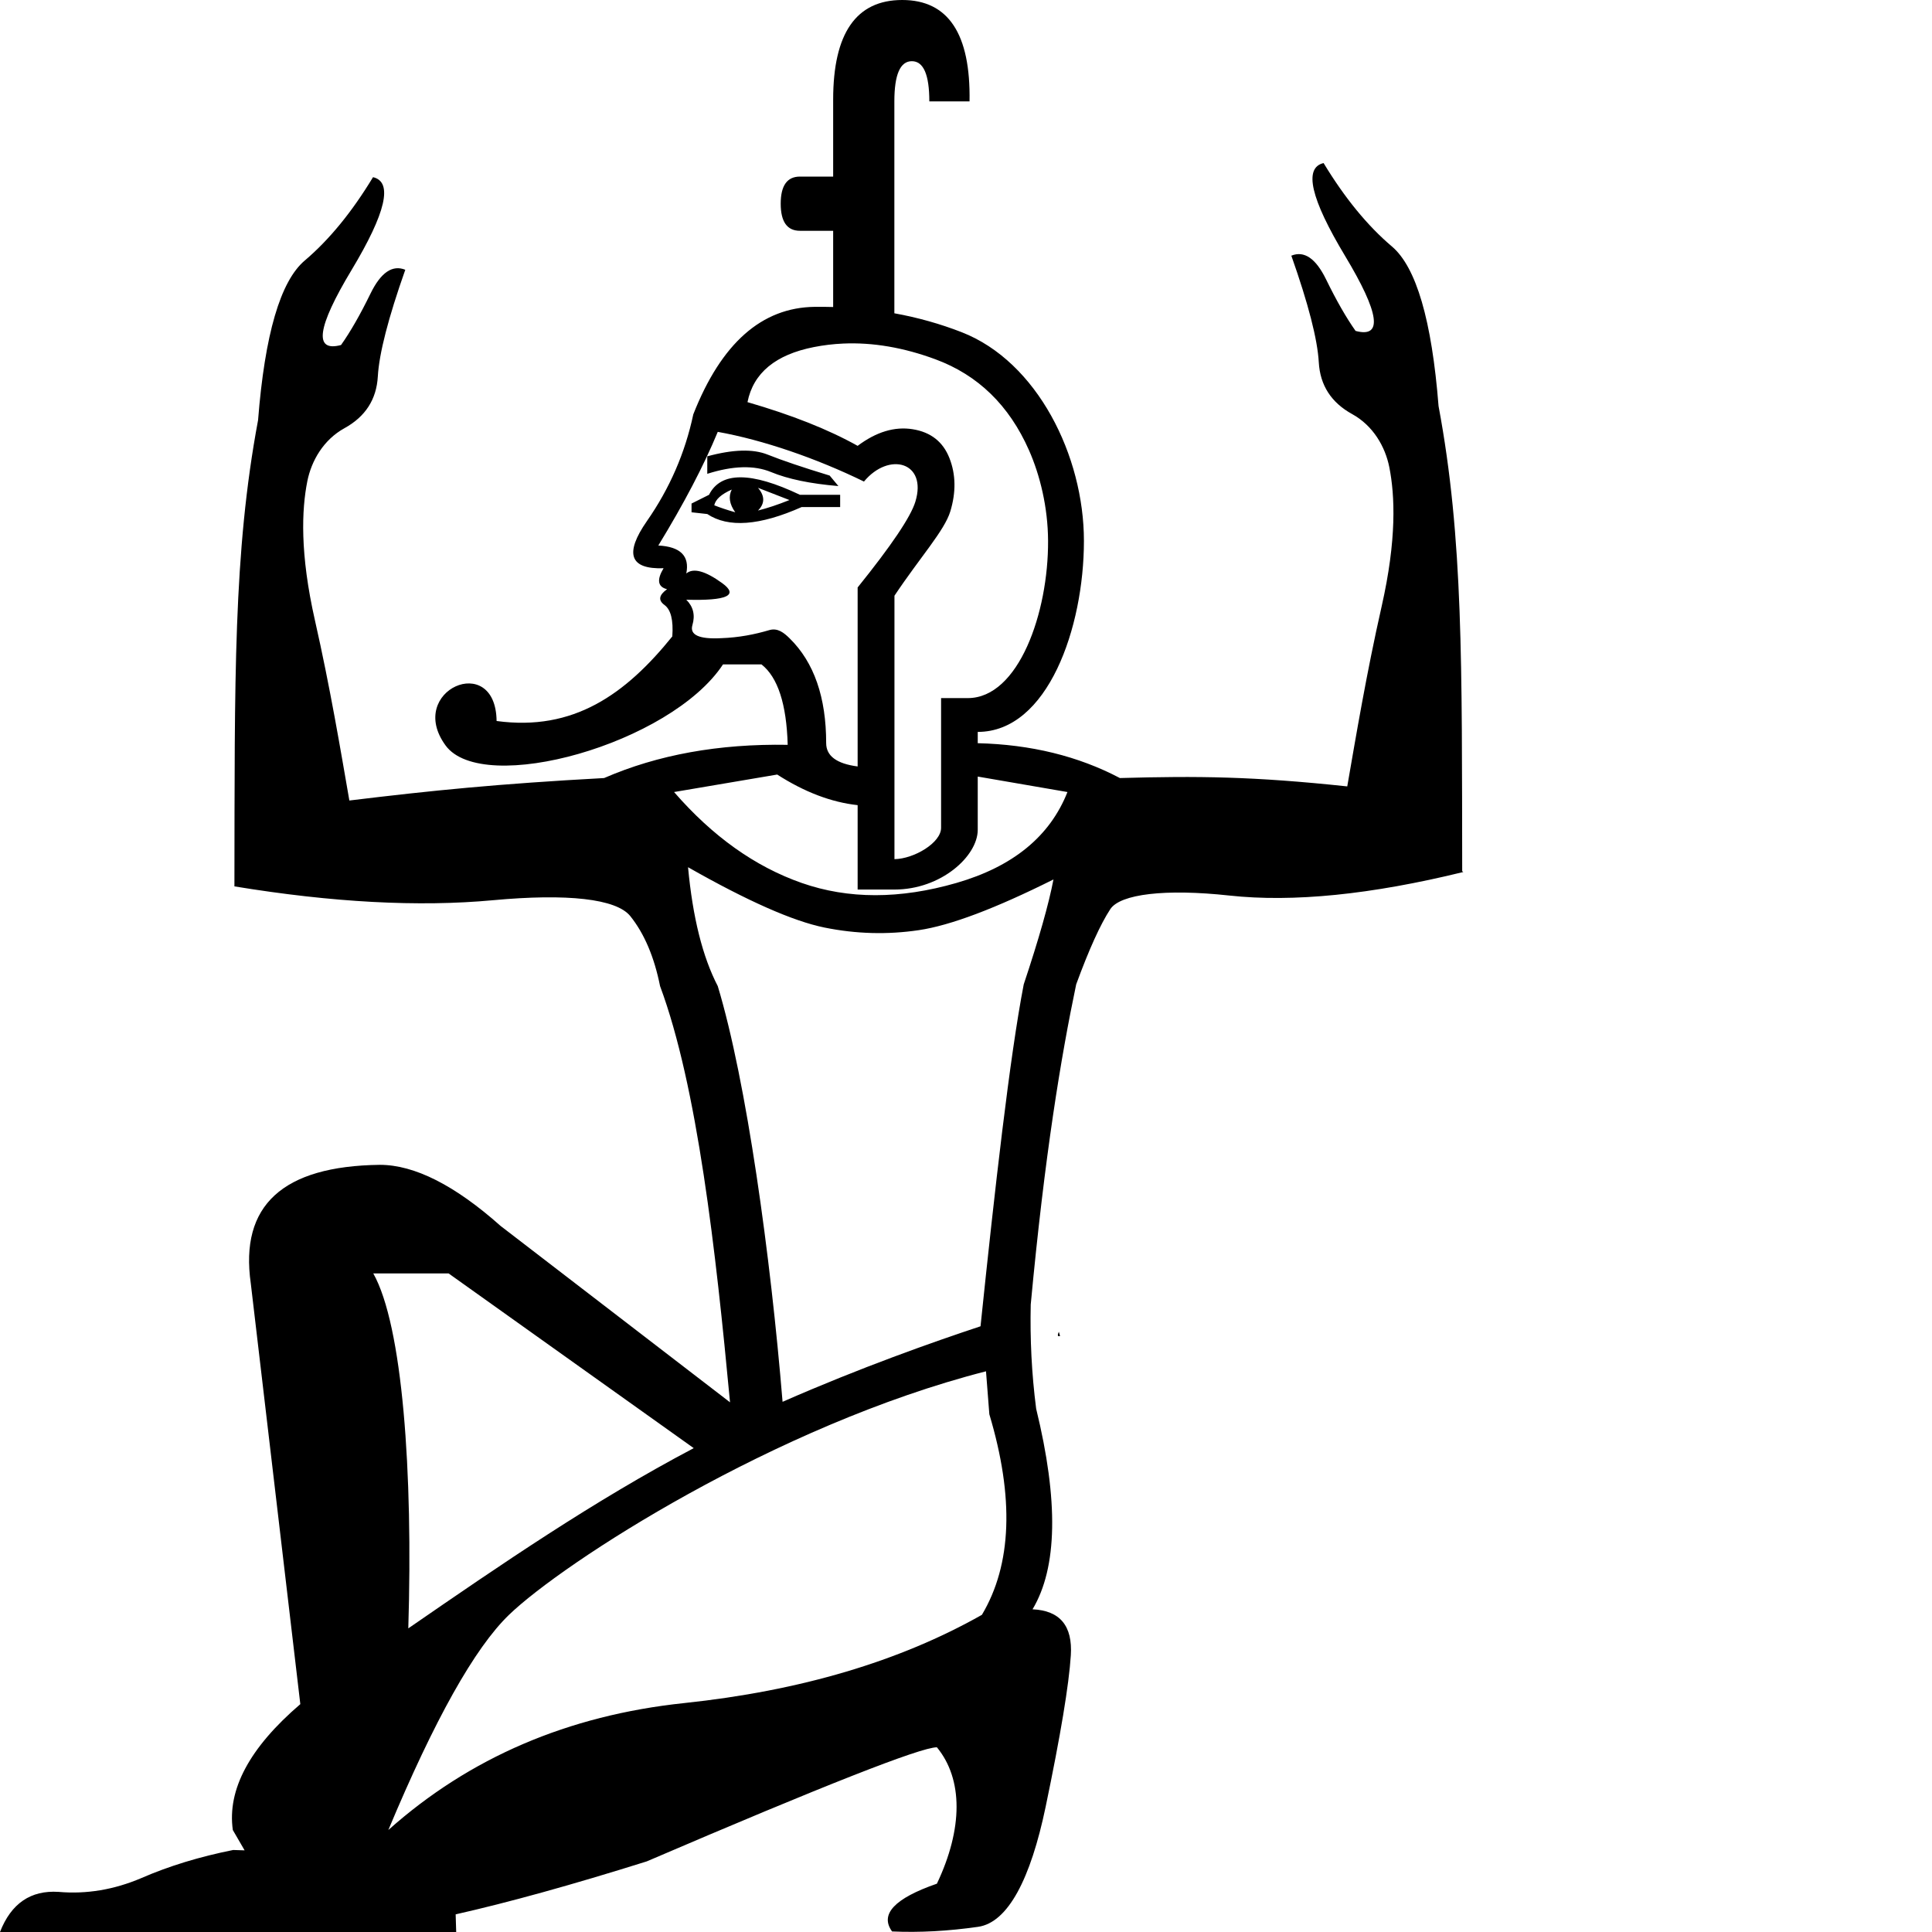 <?xml version="1.0" encoding="UTF-8" standalone="no"?>
<svg
   width="1000"
   height="1000"
   version="1.1"
   id="svg1"
   sodipodi:docname="13068.svg"
   inkscape:version="1.4.2 (f4327f4, 2025-05-13)"
   xmlns:inkscape="http://www.inkscape.org/namespaces/inkscape"
   xmlns:sodipodi="http://sodipodi.sourceforge.net/DTD/sodipodi-0.dtd"
   xmlns="http://www.w3.org/2000/svg"
   xmlns:svg="http://www.w3.org/2000/svg">
  <defs
     id="defs1" />
  <sodipodi:namedview
     id="namedview1"
     pagecolor="#ffffff"
     bordercolor="#666666"
     borderopacity="1.0"
     inkscape:showpageshadow="2"
     inkscape:pageopacity="0.0"
     inkscape:pagecheckerboard="0"
     inkscape:deskcolor="#d1d1d1"
     inkscape:zoom="0.26693281"
     inkscape:cx="-110.5147"
     inkscape:cy="39.335741"
     inkscape:window-width="1680"
     inkscape:window-height="998"
     inkscape:window-x="-8"
     inkscape:window-y="-8"
     inkscape:window-maximized="1"
     inkscape:current-layer="svg1"
     showguides="true">
    <sodipodi:guide
       position="0,1000"
       orientation="0,-1"
       id="guide1"
       inkscape:locked="false" />
    <sodipodi:guide
       position="0,0"
       orientation="0,-1"
       id="guide2"
       inkscape:locked="false" />
    <sodipodi:guide
       position="1503.533,841.188"
       orientation="0,-1"
       id="guide3"
       inkscape:locked="false" />
    <sodipodi:guide
       position="462.971,691.657"
       orientation="1,0"
       id="guide8"
       inkscape:locked="false" />
    <sodipodi:guide
       position="443.912,548.51"
       orientation="0,-1"
       id="guide9"
       inkscape:locked="false" />
    <sodipodi:guide
       position="481.954,580.464"
       orientation="1,0"
       id="guide10"
       inkscape:locked="false" />
    <sodipodi:guide
       position="500.926,630.77"
       orientation="1,0"
       id="guide12"
       inkscape:locked="false" />
    <sodipodi:guide
       position="534.41,343.891"
       orientation="1,0"
       id="guide16"
       inkscape:locked="false" />
    <sodipodi:guide
       position="500.926,638.667"
       orientation="0,-1"
       id="guide4"
       inkscape:locked="false" />
  </sodipodi:namedview>
  <path
     id="path4"
     style="fill:#000000;stroke:none;stroke-width:1"
     d="M 466.99 0 C 443.159 0 431.242 17.195 431.242 51.584 L 431.242 91.402 L 414.049 91.402 C 407.412 91.402 404.094 96.078 404.094 105.43 C 404.094 114.781 407.412 119.457 414.049 119.457 L 431.242 119.457 L 431.242 158.908 C 428.103 158.817 424.936 158.789 421.74 158.824 C 394.289 159.126 373.323 177.678 358.844 214.48 C 354.621 234.39 346.628 252.791 334.863 269.684 C 323.099 286.576 325.965 294.721 343.461 294.117 C 339.841 300.15 340.443 303.77 345.27 304.977 C 341.046 307.993 340.594 310.71 343.912 313.123 C 347.23 315.536 348.588 320.966 347.984 329.412 C 323.721 359.457 296.813 378.604 257.037 373.188 C 256.598 336.868 209.848 357.463 230.641 385.859 C 249.907 412.171 347.053 385.12 374.229 343.891 L 394.139 343.891 C 402.585 350.527 407.11 364.403 407.713 385.52 C 372.117 384.916 340.444 390.648 312.691 402.715 C 257.789 405.709 223.812 409.124 180.83 414.342 C 176.339 388.53 170.921 355.993 163.035 321.193 C 155.15 286.394 156.168 263.758 159.051 249.182 C 161.173 238.451 167.468 227.594 178.299 221.627 C 189.13 215.66 194.886 206.731 195.562 194.838 C 196.239 182.945 200.976 164.542 209.775 139.631 C 203.104 136.928 197.106 141.035 191.777 151.949 C 186.449 162.864 181.364 171.74 176.521 178.58 C 162.292 182.393 164.097 169.469 181.939 139.809 C 199.782 110.148 203.495 94.113 193.08 91.705 C 182.128 109.79 170.346 124.174 157.734 134.855 C 145.122 145.537 137.069 173.079 133.574 217.484 C 120.703 286.309 121.525 351.358 121.336 458.789 C 172.112 467.125 216.711 469.514 255.131 465.957 C 293.551 462.4 319.026 465.159 326.266 474.209 C 333.505 483.259 338.634 495.325 341.65 510.408 C 360.957 562.294 370.492 647.358 377.863 725.834 L 259.141 634.57 C 235.416 613.466 214.542 602.916 196.588 602.916 C 146.254 603.546 124.034 623.965 129.805 664.283 L 155.445 882.064 C 129.169 904.58 117.55 926.295 120.508 947.215 L 126.611 957.736 L 120.693 957.551 C 103.381 961.015 87.499 965.831 73.072 972.131 C 58.966 978.116 44.765 980.498 30.338 979.238 C 15.911 978.293 5.771 985.196 0 1000 L 236.127 1000 L 235.848 990.865 C 262.869 984.779 295.84 975.671 334.752 963.455 C 426.507 924.095 476.537 904.397 484.938 904.396 C 498.507 920.903 498.507 946.422 484.938 974.99 C 462.968 982.609 455.277 990.831 461.738 999.719 C 475.954 1000.354 490.752 999.54 506.26 997.32 C 521.768 995.098 533.445 972.449 541.199 935.311 C 548.953 898.172 553.287 872.016 554.256 856.779 C 555.225 841.543 548.653 833.608 534.438 832.973 C 547.361 811.388 547.948 776.77 536.316 729.156 C 533.944 710.815 533.117 692.901 533.506 675.225 C 540.746 597.674 549.19 546.908 557.033 509.502 C 563.67 491.402 569.553 478.431 574.682 470.588 C 579.81 462.745 603.228 459.929 636.25 463.525 C 669.272 467.121 709.66 463.062 757.414 451.348 L 756.83 450.916 C 756.645 343.827 757.442 278.887 744.594 210.186 C 741.099 165.78 733.046 138.236 720.434 127.555 C 707.822 116.873 696.04 102.489 685.088 84.404 C 674.673 86.812 678.386 102.847 696.229 132.508 C 714.071 162.169 715.876 175.094 701.646 171.281 C 696.804 164.441 691.719 155.563 686.391 144.648 C 681.062 133.734 675.064 129.629 668.393 132.332 C 677.192 157.244 681.929 175.644 682.605 187.537 C 683.282 199.43 689.038 208.361 699.869 214.328 C 710.7 220.295 716.995 231.152 719.117 241.883 C 722 256.46 723.016 279.093 715.131 313.893 C 707.245 348.692 701.829 381.229 697.338 407.041 C 648.592 401.849 620.146 401.589 579.66 402.715 C 558.074 391.354 533.545 385.342 506.076 384.678 L 506.076 378.834 C 542.356 378.834 561.037 324.808 561.037 279.963 C 561.037 235.983 536.929 187.207 497.758 171.945 C 486.629 167.609 475.017 164.347 462.918 162.158 L 462.918 52.488 C 462.918 38.612 465.934 31.674 471.967 31.674 C 478 31.674 481.018 38.612 481.018 52.488 L 501.832 52.488 C 502.435 17.496 490.821 0 466.99 0 z M 436.418 177.828 C 451.746 177.149 467.668 179.864 484.184 185.973 C 506.205 194.117 522.343 209.804 532.6 233.031 C 538.313 245.971 542.389 262.523 542.48 279.916 C 542.676 317.046 527.271 361.334 500.926 361.334 L 487.105 361.334 L 487.105 428.477 C 487.105 436.258 473.07 444.536 462.971 444.701 L 462.971 308.344 C 476.244 288.435 488.86 274.66 491.877 264.705 C 494.894 254.75 494.742 245.55 491.424 237.104 C 488.106 228.657 481.771 223.68 472.42 222.172 C 463.068 220.664 453.565 223.53 443.912 230.77 C 428.829 222.323 409.825 214.781 386.898 208.145 C 389.915 193.062 401.38 183.56 421.289 179.639 C 426.266 178.658 431.309 178.054 436.418 177.828 z M 371.514 223.529 C 395.043 227.753 422.453 237.184 447.189 249.25 C 460.099 233.637 480.116 239.127 473.777 259.729 C 471.364 267.572 461.408 282.353 443.912 304.072 L 443.912 396.715 C 433.053 395.303 427.623 391.27 427.623 384.615 C 427.623 361.086 421.441 342.832 408.619 330.316 C 405.827 327.591 402.555 324.859 398.193 326.146 C 390.693 328.361 382.481 330.001 373.324 330.316 C 361.861 330.92 356.884 328.658 358.393 323.529 C 359.901 318.401 358.845 314.028 355.225 310.408 C 376.341 311.012 382.525 308.145 373.777 301.811 C 365.029 295.476 358.845 293.815 355.225 296.832 C 357.035 287.782 352.209 282.957 340.746 282.354 C 354.019 260.634 364.274 241.026 371.514 223.529 z M 383.844 233.258 C 378.64 233.409 372.72 234.389 366.084 236.199 L 366.084 245.248 C 379.357 241.025 390.367 240.724 399.115 244.344 C 407.863 247.964 419.477 250.377 433.957 251.584 L 429.434 246.154 C 415.557 241.931 404.848 238.312 397.307 235.295 C 393.536 233.787 389.047 233.107 383.844 233.258 z M 383.279 247.059 C 375.436 247.059 370.007 250.076 366.99 256.109 L 357.939 260.633 L 357.939 265.158 L 366.084 266.062 C 376.944 273.302 393.234 272.096 414.953 262.443 L 434.863 262.443 L 434.863 256.109 L 414.049 256.109 C 401.379 250.076 391.122 247.059 383.279 247.059 z M 392.328 252.488 L 408.619 258.824 C 402.586 261.237 397.155 263.047 392.328 264.254 C 395.948 260.634 395.948 256.712 392.328 252.488 z M 378.754 253.395 C 376.944 257.014 377.548 260.935 380.564 265.158 C 376.341 263.952 372.722 262.746 369.705 261.539 C 370.308 258.522 373.324 255.808 378.754 253.395 z M 402.283 400.904 C 416.369 409.96 430.246 415.241 443.912 416.746 L 443.912 460.43 L 462.971 460.43 C 487.148 460.43 506.076 443.098 506.076 429.506 L 506.076 401.949 L 552.51 409.955 C 543.46 432.881 524.304 448.567 495.043 457.014 C 465.782 465.46 439.086 465.46 414.953 457.014 C 390.82 448.567 368.8 432.881 348.891 409.955 L 402.283 400.904 z M 356.129 448.869 C 386.898 466.365 410.429 476.772 426.719 480.09 C 443.008 483.408 459.296 483.861 475.586 481.447 C 491.875 479.034 515.104 470.286 545.27 455.203 C 542.856 467.873 537.728 485.973 529.885 509.502 C 522.645 546.908 514.877 615.672 507.52 686.482 C 483.095 694.572 445.291 707.896 405.057 725.576 C 398.864 650.27 386.445 559.796 371.514 510.408 C 363.671 495.325 358.542 474.812 356.129 448.869 z M 193.205 659.115 L 232.184 659.115 L 359.078 749.553 C 307.213 776.897 259.23 809.818 211.334 842.844 C 213.821 761.871 208.352 686.016 193.205 659.115 z M 548.057 689.342 C 547.114 691.47 547.566 691.884 548.682 691.494 C 548.479 690.778 548.271 690.06 548.057 689.342 z M 510.354 709.781 L 512.082 732.018 C 525.005 775.187 523.741 809.803 508.232 835.832 C 465.585 859.956 414.193 875.163 354.1 881.512 C 294.006 887.86 243.001 909.759 201 947.215 C 224.908 890.078 245.691 852.973 263.461 835.832 C 291.356 808.924 401.3 737.668 510.354 709.781 z " />
</svg>
